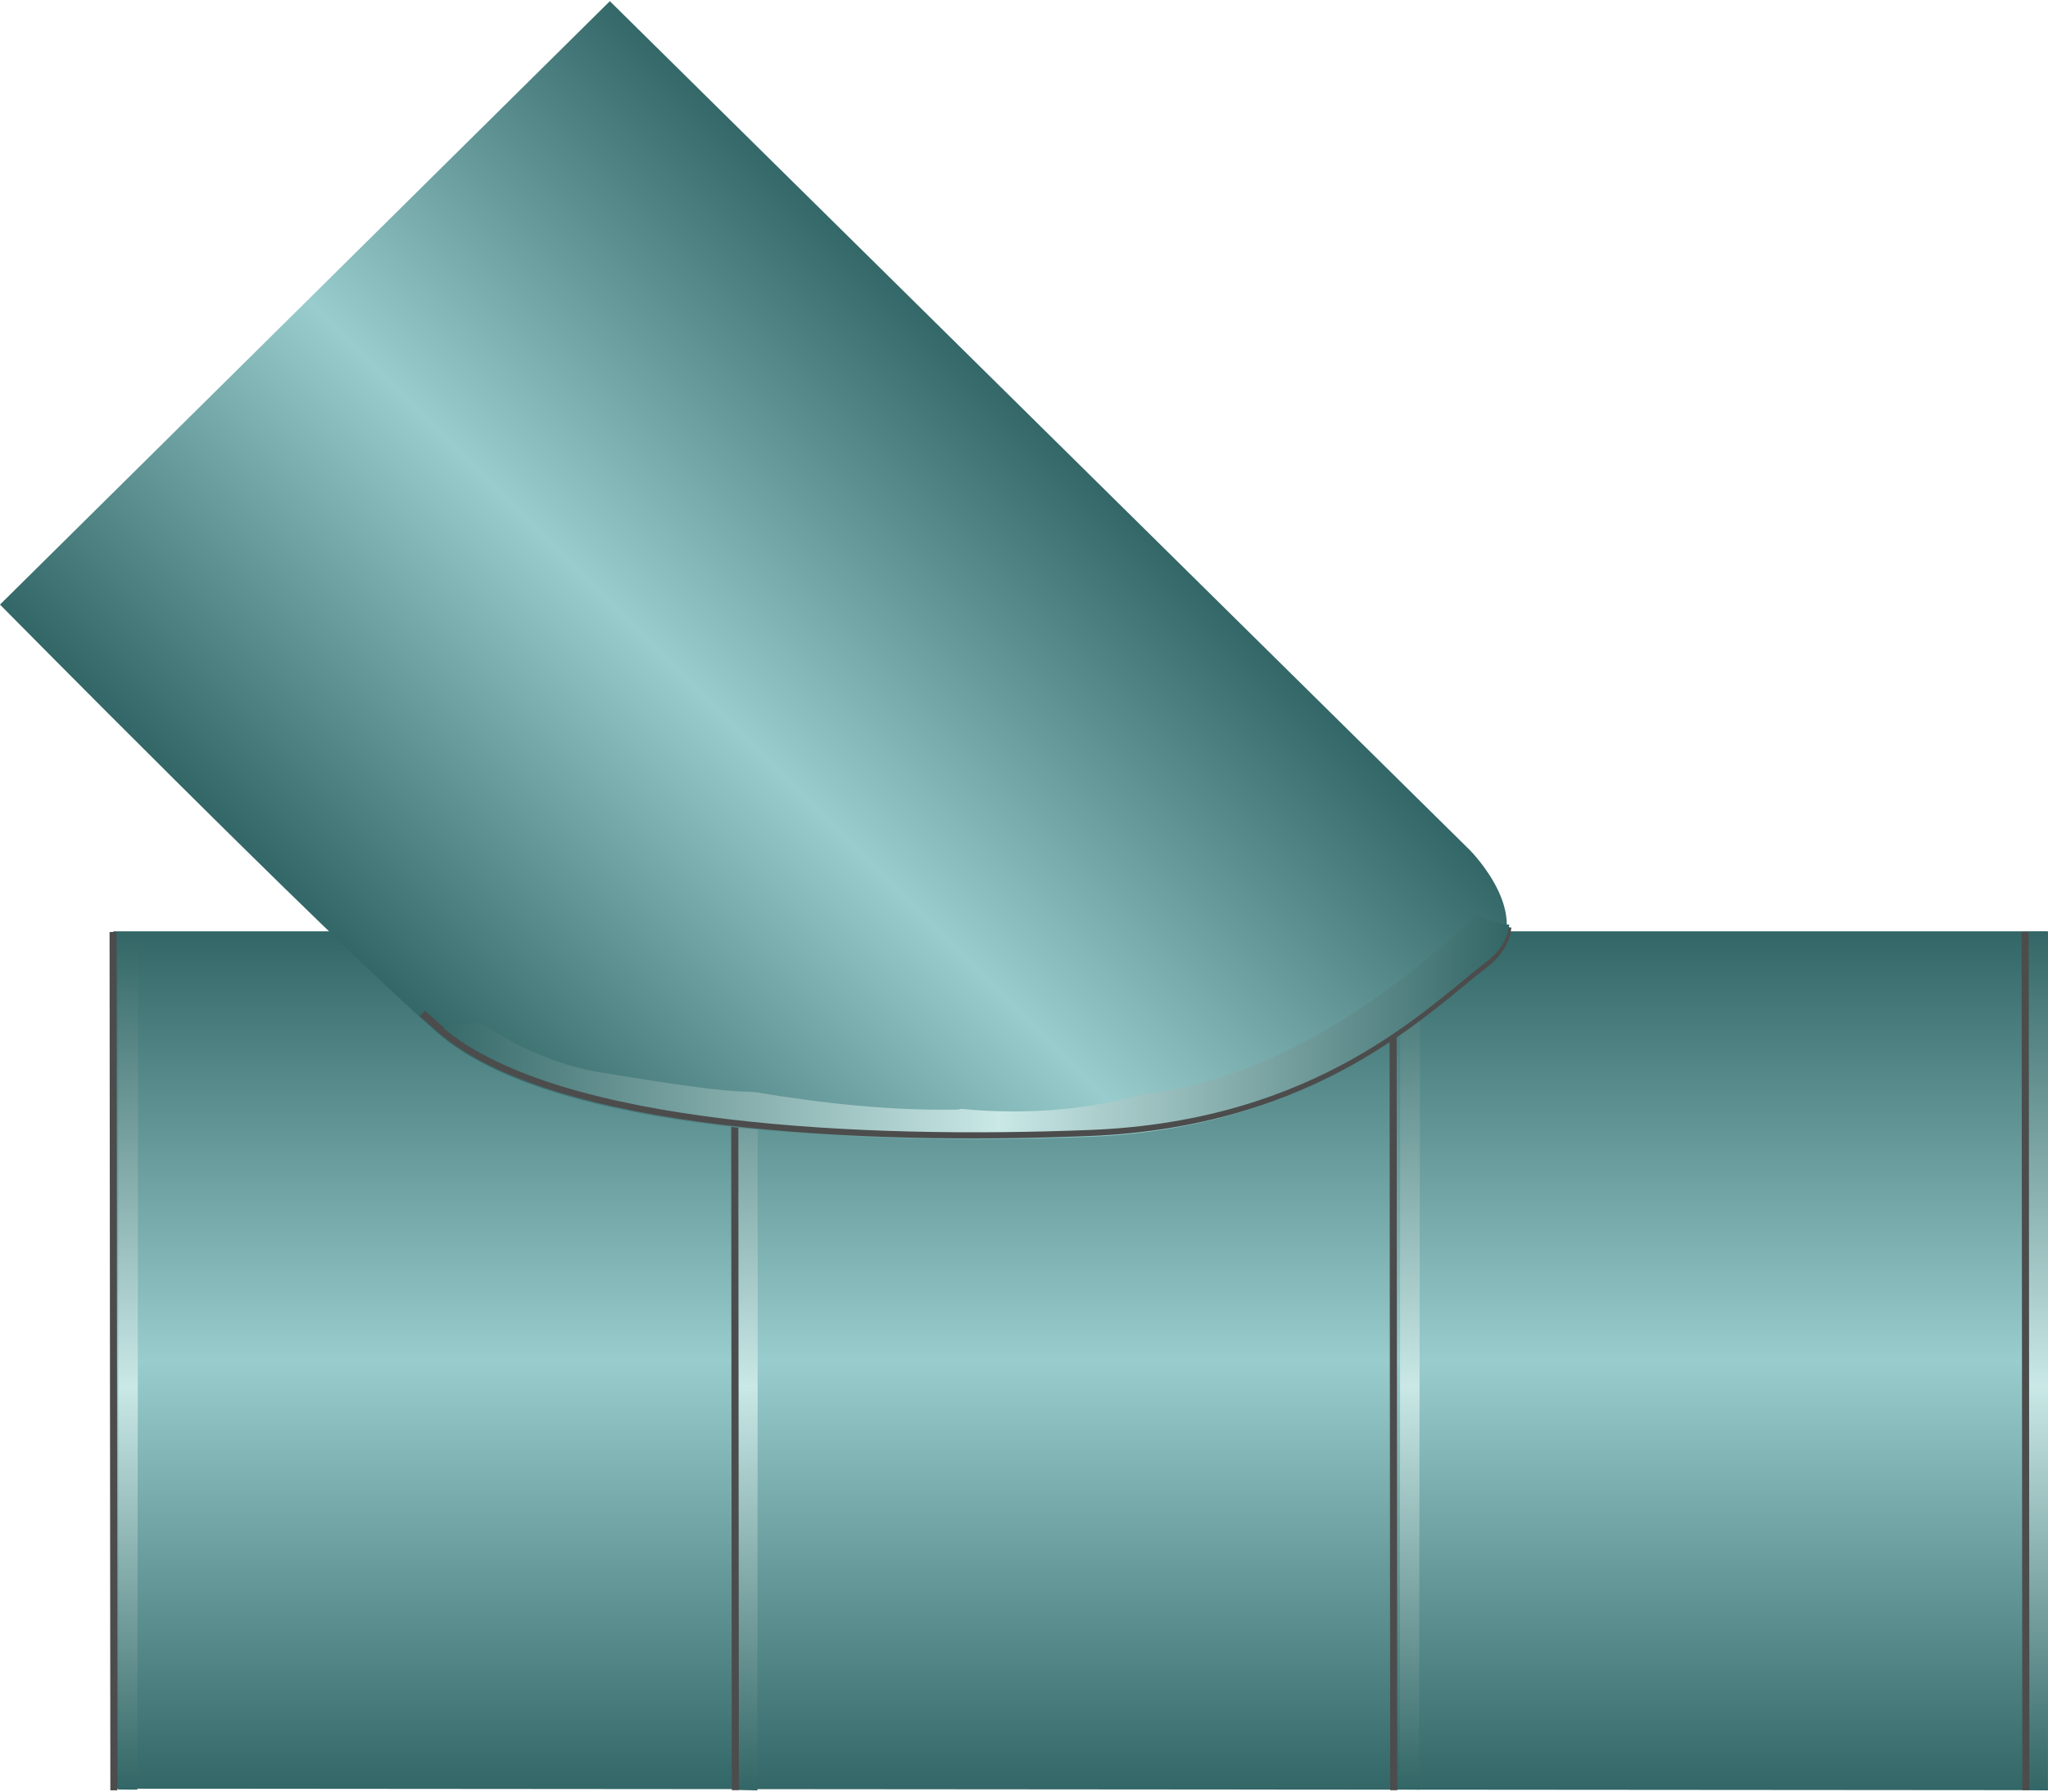 <!DOCTYPE svg PUBLIC "-//W3C//DTD SVG 1.1//EN" "http://www.w3.org/Graphics/SVG/1.1/DTD/svg11.dtd"><svg version="1.1" xmlns="http://www.w3.org/2000/svg" xmlns:xlink="http://www.w3.org/1999/xlink" width="112px" height="98px" viewBox="0 0 112.5 98.309" enable-background="new 0 0 112.5 98.309" xml:space="preserve">
<g id="Group_Segmented_Pipe">
	
		<linearGradient id="SVGID_1_" gradientUnits="userSpaceOnUse" x1="56.159" y1="47.118" x2="22.793" y2="13.752" gradientTransform="matrix(0.707 -0.707 -0.707 -0.707 52.888 124.134)">
		<stop offset="0" style="stop-color:#336666" />
		<stop offset="0.5" style="stop-color:#99CCCC" />
		<stop offset="1" style="stop-color:#336666" />
	</linearGradient>
	<path fill="url(#SVGID_1_)" d="M6.099,98.213l106.238,0.082l0.126-47.188H6.223L6.099,98.213z" />
	
		<linearGradient id="SVGID_2_" gradientUnits="userSpaceOnUse" x1="-0.194" y1="83.47" x2="0.019" y2="36.361" gradientTransform="matrix(1 0.004 0.004 -1 6.86 134.627)">
		<stop offset="0" style="stop-color:#336666" />
		<stop offset="0.53" style="stop-color:#C9E8E6" />
		<stop offset="1" style="stop-color:#336666" />
	</linearGradient>
	<polygon fill="url(#SVGID_2_)" points="7.596,51.156 6.508,51.156 6.489,98.26 7.543,98.266  " />
	
		<linearGradient id="SVGID_3_" gradientUnits="userSpaceOnUse" x1="33.856" y1="83.662" x2="34.069" y2="36.472" gradientTransform="matrix(1 0.004 0.004 -1 6.86 134.627)">
		<stop offset="0" style="stop-color:#336666" />
		<stop offset="0.53" style="stop-color:#C9E8E6" />
		<stop offset="1" style="stop-color:#336666" />
	</linearGradient>
	<polygon fill="url(#SVGID_3_)" points="41.629,51.117 40.557,51.125 40.579,98.285 41.607,98.309  " />
	<line fill="none" stroke="#4C4C4C" stroke-width="0.389" x1="40.393" y1="98.297" x2="40.352" y2="51.138" />
	<line fill="none" stroke="#4C4C4C" stroke-width="0.389" x1="6.256" y1="98.303" x2="6.213" y2="51.143" />
	
		<linearGradient id="SVGID_4_" gradientUnits="userSpaceOnUse" x1="70.215" y1="83.787" x2="70.428" y2="36.679" gradientTransform="matrix(1 0.004 0.004 -1 6.86 134.627)">
		<stop offset="0" style="stop-color:#336666" />
		<stop offset="0.53" style="stop-color:#C9E8E6" />
		<stop offset="1" style="stop-color:#336666" />
	</linearGradient>
	<polygon fill="url(#SVGID_4_)" points="78.007,51.156 76.919,51.156 76.898,98.26 77.955,98.266  " />
	
		<linearGradient id="SVGID_5_" gradientUnits="userSpaceOnUse" x1="104.746" y1="83.981" x2="104.96" y2="36.791" gradientTransform="matrix(1 0.004 0.004 -1 6.86 134.627)">
		<stop offset="0" style="stop-color:#336666" />
		<stop offset="0.53" style="stop-color:#C9E8E6" />
		<stop offset="1" style="stop-color:#336666" />
	</linearGradient>
	<polygon fill="url(#SVGID_5_)" points="112.521,51.117 111.449,51.125 111.47,98.285 112.498,98.309  " />
	<line fill="none" stroke="#4C4C4C" stroke-width="0.389" x1="111.285" y1="98.297" x2="111.245" y2="51.138" />
	<line fill="none" stroke="#4C4C4C" stroke-width="0.389" x1="76.561" y1="98.297" x2="76.521" y2="51.138" />
</g>
<g id="Group_Angle">
	<linearGradient id="SVGID_6_" gradientUnits="userSpaceOnUse" x1="25.368" y1="58.562" x2="59.013" y2="24.916">
		<stop offset="0" style="stop-color:#336666" />
		<stop offset="0.5" style="stop-color:#99CCCC" />
		<stop offset="1" style="stop-color:#336666" />
	</linearGradient>
	<path fill="url(#SVGID_6_)" d="M0,33.154L33.5,0l47.25,46.654c0,0,4,4,0.75,6.5s-9.25,8.75-21.75,9.25s-29.5-0.25-35.75-5.75   S0,33.154,0,33.154z" />
	<path fill="none" stroke="#4C4C4C" stroke-width="0.4" d="M23.204,55.618c0.313,0.278,0.61,0.547,0.879,0.786   c6.25,5.498,23.252,6.25,35.752,5.749c12.5-0.5,18.496-6.75,21.748-9.25c0.796-0.613,1.152-1.313,1.245-2.026" />
	<linearGradient id="SVGID_7_" gradientUnits="userSpaceOnUse" x1="23.287" y1="56.176" x2="82.912" y2="56.176">
		<stop offset="0" style="stop-color:#336666" />
		<stop offset="0.53" style="stop-color:#C9E8E6" />
		<stop offset="1" style="stop-color:#336666" />
	</linearGradient>
	<path fill="url(#SVGID_7_)" d="M81.393,50.337c-0.098-0.043-0.195-0.09-0.288-0.134c-4.81,4.587-11.299,9.06-18.14,9.814   c-2.212,0.62-4.624,0.986-7.275,0.986c-0.986,0-1.938-0.049-2.861-0.14c-0.088,0.006-0.156,0.037-0.244,0.039   c-3.628,0.066-7.373-0.336-11.064-0.954c-0.088,0-0.176-0.022-0.264-0.024c-1.035-0.021-2.061-0.129-3.076-0.271   c-1.758-0.229-3.501-0.524-5.181-0.793c-2.285-0.363-4.546-1.367-6.636-2.742c-0.435,0.025-0.859,0.068-1.309,0.076   c-0.225,0.07-0.464,0.176-0.688,0.239c6.406,5.349,23.179,6.081,35.547,5.586c12.5-0.501,18.501-6.751,21.753-9.251   c0.796-0.612,1.152-1.315,1.245-2.025C82.403,50.685,81.891,50.555,81.393,50.337z" />
</g>
</svg>